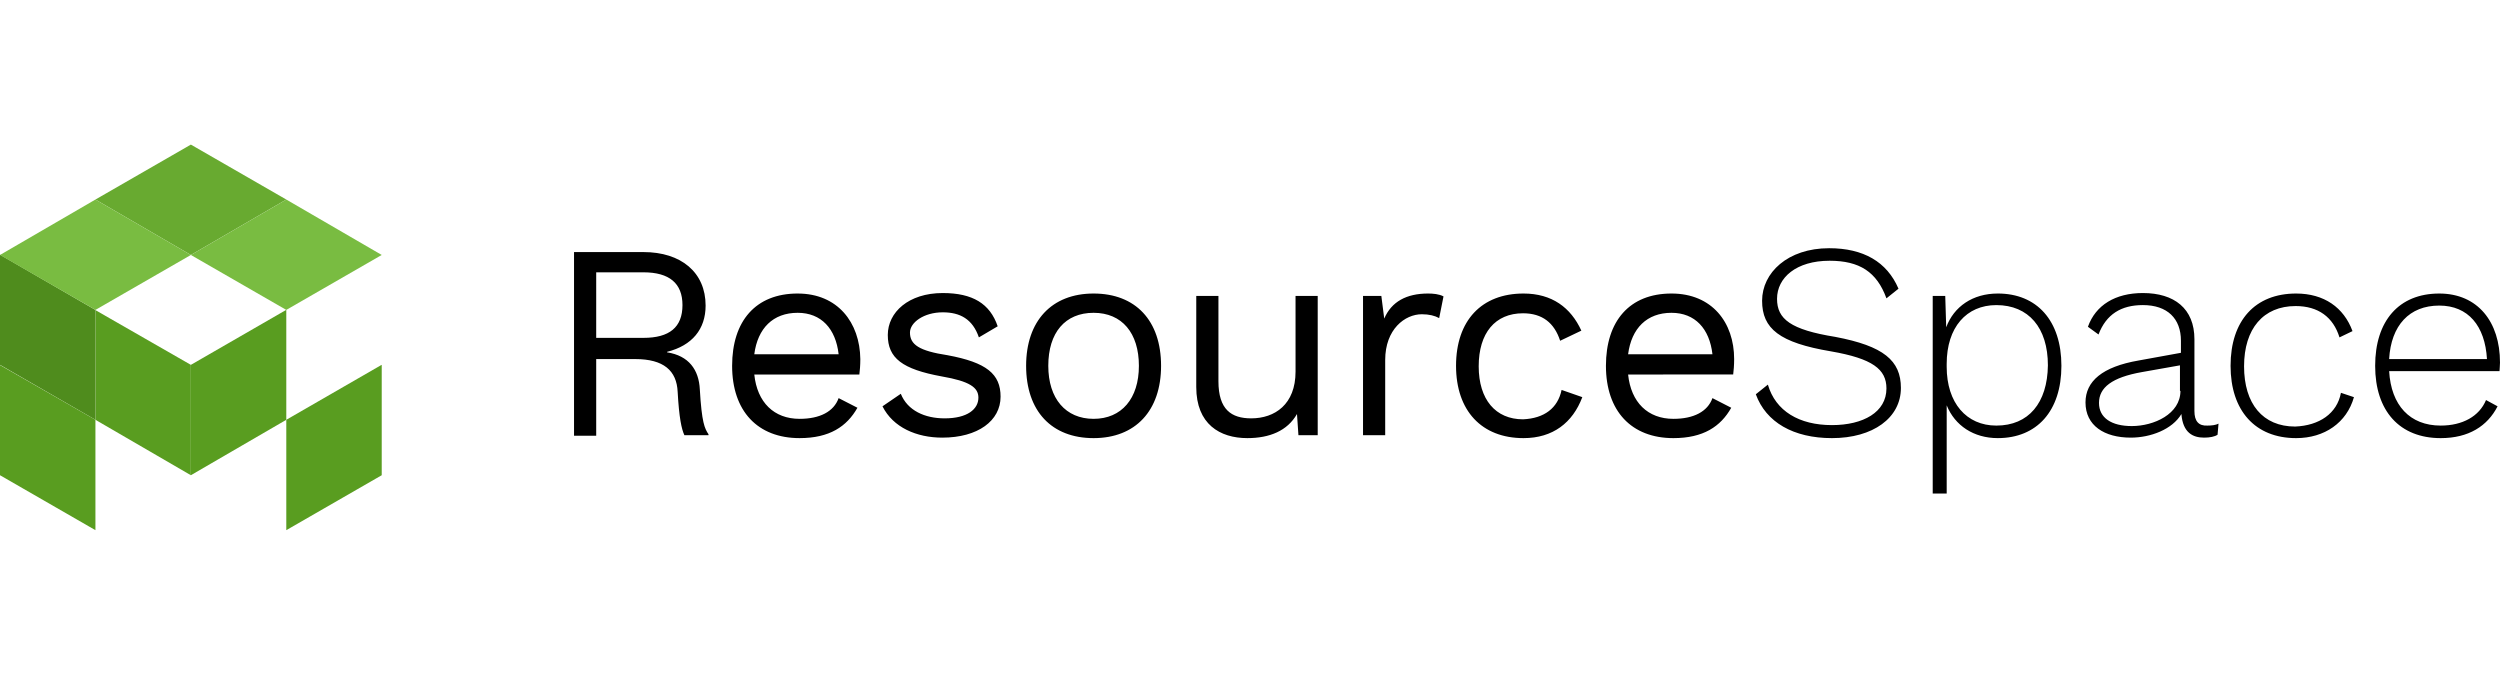 <?xml version="1.0" encoding="UTF-8" standalone="no"?>
<!-- Generator: Adobe Illustrator 20.1.0, SVG Export Plug-In . SVG Version: 6.00 Build 0)  -->

<svg
   version="1.1"
   x="0px"
   y="0px"
   viewBox="0 0 518.7 140"
   xml:space="preserve"
   id="svg2"
   inkscape:version="1.2 (1:1.2+202206011327+fc4e4096c5)"
   sodipodi:docname="title-black.svg"
   width="518.7"
   height="140"
   inkscape:dataloss="true"
   xmlns:inkscape="http://www.inkscape.org/namespaces/inkscape"
   xmlns:sodipodi="http://sodipodi.sourceforge.net/DTD/sodipodi-0.dtd"
   xmlns="http://www.w3.org/2000/svg"
   xmlns:svg="http://www.w3.org/2000/svg"
   xmlns:rdf="http://www.w3.org/1999/02/22-rdf-syntax-ns#"
   xmlns:cc="http://creativecommons.org/ns#"
   xmlns:dc="http://purl.org/dc/elements/1.1/"><defs
     id="defs31" /><sodipodi:namedview
     pagecolor="#ffffff"
     bordercolor="#666666"
     borderopacity="1"
     objecttolerance="10"
     gridtolerance="10"
     guidetolerance="10"
     inkscape:pageopacity="0"
     inkscape:pageshadow="2"
     inkscape:window-width="1920"
     inkscape:window-height="953"
     id="namedview29"
     showgrid="false"
     fit-margin-top="15"
     fit-margin-right="0"
     fit-margin-left="0"
     fit-margin-bottom="15"
     inkscape:zoom="0.49666667"
     inkscape:cx="90.604026"
     inkscape:cy="55.369127"
     inkscape:window-x="0"
     inkscape:window-y="28"
     inkscape:window-maximized="1"
     inkscape:current-layer="Layer_1"
     inkscape:showpageshadow="2"
     inkscape:pagecheckerboard="0"
     inkscape:deskcolor="#d1d1d1" /><style
     type="text/css"
     id="style4">
	.st0{fill:#FFFFFF;}
	.st1{fill:#599D20;}
	.st2{fill:#4F8C1D;}
	.st3{fill:#68AA30;}
	.st4{fill:#79BC41;}
	.st5{display:none;}
	.st6{display:inline;fill:none;stroke:#00FFFF;stroke-miterlimit:10;}
	.st7{display:inline;fill:none;stroke:#BE272D;stroke-miterlimit:10;}
	.st8{display:inline;}
	.st9{fill:none;stroke:#BE272D;stroke-miterlimit:10;}
	.st10{fill:#BE272D;}
</style><g
     id="Layer_1"
     transform="translate(-40.4,-10)"><path
       class="st0"
       d="M 178.8,83.1 V 83 c 5.2,-1.3 8,-4.7 8,-9.6 0,-6.9 -5.1,-11.1 -12.9,-11.1 h -14.4 v 38.1 h 4.6 V 84.5 h 8.1 c 5.9,0 8.6,2.4 8.8,6.8 0.3,5.4 0.8,7.7 1.4,9 h 5 v -0.2 c -0.8,-1.2 -1.4,-2.4 -1.8,-9.3 -0.2,-4.1 -2.3,-7 -6.8,-7.7 z m -14.7,-3 V 66.5 h 9.8 c 5.4,0 8.1,2.3 8.1,6.8 0,4.6 -2.7,6.8 -8.1,6.8 z m 41.8,-9.2 c -8.7,0 -13.6,5.7 -13.6,15 0,9.4 5.3,15 14,15 6.2,0 9.8,-2.4 12,-6.3 l -3.9,-2 c -1,2.8 -3.9,4.3 -8.1,4.3 -5.3,0 -8.8,-3.4 -9.4,-9.2 h 21.8 c 0.1,-0.8 0.2,-1.9 0.2,-3.2 -0.1,-7.6 -4.7,-13.6 -13,-13.6 z m -9,12.6 c 0.7,-5.4 3.9,-8.6 9,-8.6 4.9,0 7.9,3.3 8.5,8.6 z m 51.1,8.8 c 0,5 -4.7,8.5 -12.1,8.5 -5.3,0 -10.2,-2.1 -12.4,-6.5 l 3.8,-2.6 c 1.4,3.5 5,5.1 9.1,5.1 4.7,0 7,-1.9 7,-4.3 0,-2.1 -1.8,-3.4 -7.6,-4.4 -8.2,-1.5 -11.2,-3.8 -11.2,-8.6 0,-4.7 4.3,-8.7 11.4,-8.7 6.2,0 9.8,2.2 11.4,6.9 l -3.9,2.3 c -1.3,-3.8 -3.9,-5.2 -7.5,-5.2 -3.9,0 -6.8,2.1 -6.8,4.2 0,2.5 1.9,3.8 7.8,4.7 8.1,1.5 11,3.9 11,8.6 z m 19.3,-21.4 c -8.7,0 -14,5.7 -14,15 0,9.4 5.3,15 14,15 8.7,0 14,-5.7 14,-15 0,-9.4 -5.3,-15 -14,-15 z m 0,26 c -5.8,0 -9.4,-4.2 -9.4,-11 0,-6.9 3.5,-11 9.4,-11 5.9,0 9.4,4.2 9.4,11 0,6.8 -3.6,11 -9.4,11 z m 41.9,-25.5 h 4.6 v 28.9 h -4 l -0.3,-4.4 c -2,3.5 -5.7,5 -10.3,5 -5.7,0 -10.6,-2.9 -10.6,-10.6 V 71.4 h 4.6 v 17.7 c 0,5.9 2.7,7.7 6.8,7.7 4.9,0 9.2,-2.9 9.2,-9.7 z m 27.5,-0.5 c 1,0 2.3,0.1 3.2,0.6 L 339,76 c -0.9,-0.5 -2.1,-0.8 -3.6,-0.8 -3.5,0 -7.6,3.1 -7.6,9.5 v 15.6 h -4.6 V 71.4 h 3.8 l 0.6,4.7 c 1.5,-3.5 4.6,-5.2 9.1,-5.2 z m 27.7,20 4.3,1.5 c -2,5.3 -6.1,8.5 -12.2,8.5 -8.7,0 -14,-5.7 -14,-15 0,-9.4 5.3,-15 14,-15 5.9,0 9.8,2.9 12,7.7 l -4.4,2.1 C 362.9,77 360.4,75 356.4,75 c -5.8,0 -9.2,4.1 -9.2,11 0,6.9 3.5,11 9.2,11 4.4,-0.2 7.2,-2.3 8,-6.1 z m 22.8,-20 c -8.7,0 -13.6,5.7 -13.6,15 0,9.4 5.3,15 14,15 6.2,0 9.8,-2.4 12,-6.3 l -3.9,-2 c -1,2.8 -3.9,4.3 -8.1,4.3 -5.3,0 -8.8,-3.4 -9.4,-9.2 H 400 c 0.1,-0.8 0.2,-1.9 0.2,-3.2 0,-7.6 -4.6,-13.6 -13,-13.6 z m -9,12.6 c 0.7,-5.4 3.9,-8.6 9,-8.6 4.9,0 7.9,3.3 8.5,8.6 z m 56.6,7 c 0,6.2 -5.8,10.4 -14.3,10.4 -8,0 -13.7,-3.3 -15.8,-9.1 l 2.5,-2 c 1.6,5.5 6.5,8.4 13.3,8.4 6.5,0 11.3,-2.7 11.3,-7.6 0,-4 -2.9,-6.2 -11.5,-7.7 C 409.6,81.1 406,78.2 406,72.4 c 0,-5.8 5.3,-10.9 13.9,-10.9 7.1,0 12,2.8 14.4,8.4 l -2.5,2 c -2,-5.5 -5.6,-7.8 -11.8,-7.8 -6.9,0 -10.9,3.5 -10.9,7.9 0,4.2 2.8,6.4 12.1,7.9 10,1.9 13.6,4.9 13.6,10.6 z m 20.1,-19.6 c -5.2,0 -9.1,2.7 -10.7,7 L 444,71.4 h -2.6 v 41 h 2.9 V 94.1 c 1.7,4.2 5.6,6.8 10.6,6.8 8.1,0 13.2,-5.6 13.2,-15 0,-9.4 -5.1,-15 -13.2,-15 z m -0.3,27.4 c -6.2,0 -10.3,-4.7 -10.3,-12.2 v -0.6 c 0,-7.6 4.1,-12.2 10.3,-12.2 6.7,0 10.7,4.7 10.7,12.5 -0.1,7.8 -4,12.5 -10.7,12.5 z m 41.1,-3 V 80.4 c 0,-6.4 -4.2,-9.6 -10.7,-9.6 -5.7,0 -9.8,2.5 -11.4,7 l 2.2,1.6 c 1.6,-4.2 4.7,-6.1 9.2,-6.1 5.1,0 7.9,2.8 7.9,7.4 v 2.5 l -8.8,1.6 c -7.5,1.3 -11,4.3 -11,8.7 0,4.8 3.9,7.3 9.4,7.3 4.1,0 8.6,-1.7 10.5,-4.9 0.3,3.9 2.4,4.9 4.7,4.9 1.2,0 2.2,-0.2 2.8,-0.6 l 0.2,-2.3 c -0.6,0.3 -1.4,0.4 -2.3,0.4 -1.8,0.1 -2.7,-0.9 -2.7,-3 z m -2.9,-4.2 c 0,4.8 -5.5,7.3 -10.1,7.3 -4.2,0 -6.8,-1.7 -6.8,-4.8 0,-3.2 2.7,-5.3 8.9,-6.4 l 7.9,-1.4 v 5.3 z m 33.3,0.4 2.7,0.9 c -1.5,5.3 -6.1,8.5 -12,8.5 -8.5,0 -13.6,-5.7 -13.6,-15 0,-9.4 5.1,-15 13.6,-15 5.8,0 9.9,2.9 11.7,7.8 l -2.7,1.3 c -1.3,-4.2 -4.4,-6.5 -9.1,-6.5 -6.7,0 -10.7,4.7 -10.7,12.5 0,7.8 3.9,12.5 10.6,12.5 5,-0.2 8.7,-2.7 9.5,-7 z m 33,-6.3 c 0,-8.4 -4.6,-14.3 -12.6,-14.3 -8.4,0 -13.3,5.7 -13.3,15 0,9.4 5.1,15 13.6,15 5.8,0 9.7,-2.5 11.8,-6.6 L 556.2,93 c -1.4,3.4 -4.9,5.3 -9.4,5.3 -6.4,0 -10.3,-4.2 -10.7,-11.3 H 559 c 0,-0.4 0.1,-1.1 0.1,-1.8 z m -23,-0.7 c 0.4,-7 4.2,-11.1 10.4,-11.1 6,0 9.5,4.2 9.9,11.1 z"
       id="path8"
       inkscape:connector-curvature="0"
       style="fill:#000000" /><g
       id="g10"><polygon
         class="st1"
         points="80,108.6 60.2,97.1 60.2,74.3 60.3,74.4 80,85.7 "
         id="polygon12"
         style="fill:#599d20" /><polygon
         class="st2"
         points="60.2,97.1 40.4,85.7 40.4,62.9 40.5,62.9 60.2,74.3 "
         id="polygon14"
         style="fill:#4f8c1d" /><polygon
         class="st1"
         points="60.2,120 40.4,108.6 40.4,85.7 40.5,85.8 60.2,97.1 "
         id="polygon16"
         style="fill:#599d20" /><polygon
         class="st1"
         points="80,108.6 99.8,97.1 99.8,74.3 99.6,74.4 80,85.7 "
         id="polygon18"
         style="fill:#599d20" /><polygon
         class="st1"
         points="99.8,120 119.6,108.6 119.6,85.7 119.4,85.8 99.8,97.1 "
         id="polygon20"
         style="fill:#599d20" /><polygon
         class="st3"
         points="60.2,51.4 80,62.9 99.8,51.4 80,40 "
         id="polygon22"
         style="fill:#68aa30" /><polygon
         class="st4"
         points="40.4,62.9 60.2,74.3 80,62.9 60.2,51.4 "
         id="polygon24"
         style="fill:#79bc41" /><polygon
         class="st4"
         points="80,62.9 99.8,74.3 119.6,62.9 99.8,51.4 "
         id="polygon26"
         style="fill:#79bc41" /></g></g></svg>
